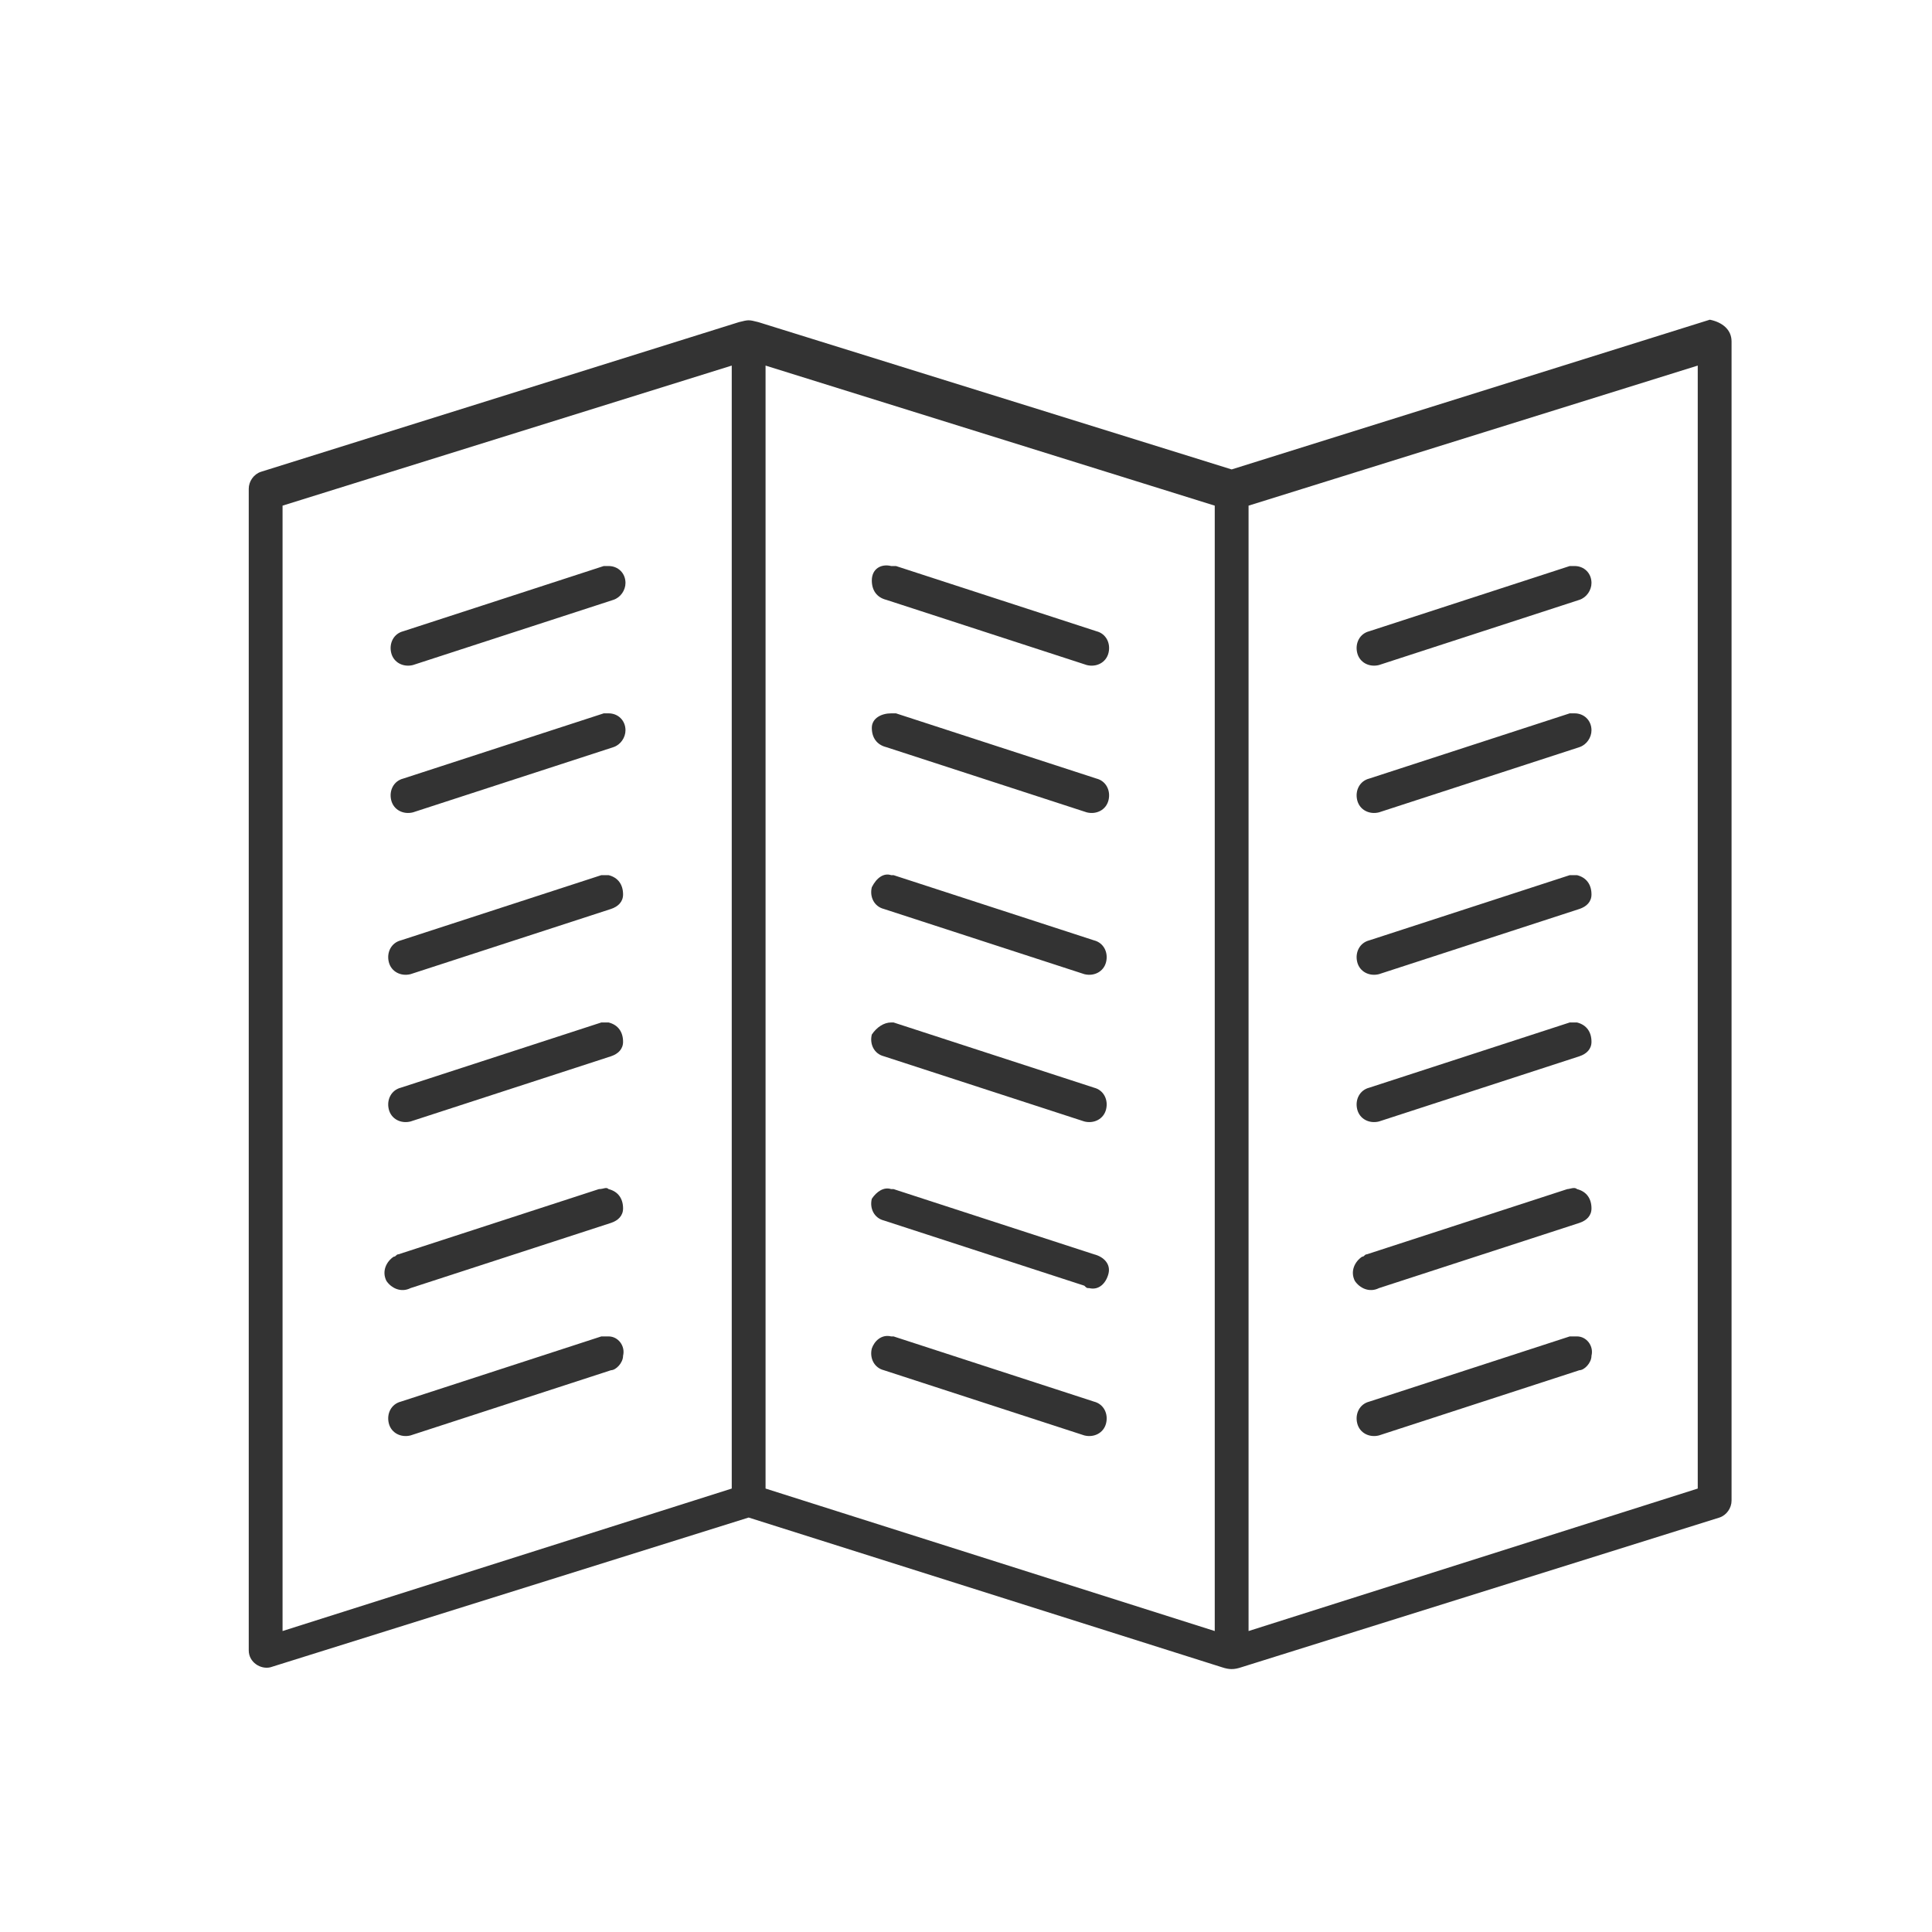 <?xml version="1.0" encoding="utf-8"?>
<!-- Generator: Adobe Illustrator 18.0.0, SVG Export Plug-In . SVG Version: 6.00 Build 0)  -->
<!DOCTYPE svg PUBLIC "-//W3C//DTD SVG 1.1//EN" "http://www.w3.org/Graphics/SVG/1.1/DTD/svg11.dtd">
<svg version="1.1" id="Calque_3" xmlns="http://www.w3.org/2000/svg" xmlns:xlink="http://www.w3.org/1999/xlink" x="0px" y="0px"
	 viewBox="0 0 80 80" enable-background="new 0 0 80 80" xml:space="preserve">
<g>
	<g transform="translate(0,-952.362)">
		<path fill="#333333" d="M25.2,975.8c0.4,0,0.7,0.3,0.7,0.7c0,0.3-0.2,0.6-0.5,0.7l-8.3,2.7c-0.4,0.1-0.8-0.1-0.9-0.5
			s0.1-0.8,0.5-0.9c0,0,0,0,0,0l8.3-2.7C25,975.8,25.1,975.8,25.2,975.8L25.2,975.8z"/>
		<path fill="#333333" d="M25.2,981.9c0.4,0,0.7,0.3,0.7,0.7c0,0.3-0.2,0.6-0.5,0.7l-8.3,2.7c-0.4,0.1-0.8-0.1-0.9-0.5
			c-0.1-0.4,0.1-0.8,0.5-0.9c0,0,0,0,0,0l8.3-2.7C25,981.9,25.1,981.9,25.2,981.9L25.2,981.9z"/>
		<path fill="#333333" d="M25.2,1007.7c0.4,0,0.7,0.4,0.6,0.8c0,0.3-0.3,0.6-0.5,0.6l-8.3,2.7c-0.4,0.1-0.8-0.1-0.9-0.5
			c-0.1-0.4,0.1-0.8,0.5-0.9l8.3-2.7C25,1007.7,25.1,1007.7,25.2,1007.7L25.2,1007.7z"/>
		<path fill="#333333" d="M25.2,1001.6c0.4,0.1,0.6,0.4,0.6,0.8c0,0.3-0.2,0.5-0.5,0.6l-8.3,2.7c-0.4,0.2-0.8,0-1-0.3
			c-0.2-0.4,0-0.8,0.3-1c0.1,0,0.1-0.1,0.2-0.1l8.3-2.7C25,1001.6,25.1,1001.5,25.2,1001.6L25.2,1001.6z"/>
		<path fill="#333333" d="M25.2,988.6c0.4,0.1,0.6,0.4,0.6,0.8c0,0.3-0.2,0.5-0.5,0.6l-8.3,2.7c-0.4,0.1-0.8-0.1-0.9-0.5
			s0.1-0.8,0.5-0.9c0,0,0,0,0,0l8.3-2.7C25,988.6,25.1,988.6,25.2,988.6L25.2,988.6z"/>
		<path fill="#333333" d="M25.2,994.7c0.4,0.1,0.6,0.4,0.6,0.8c0,0.3-0.2,0.5-0.5,0.6l-8.3,2.7c-0.4,0.1-0.8-0.1-0.9-0.5
			c-0.1-0.4,0.1-0.8,0.5-0.9c0,0,0,0,0,0l8.3-2.7C25,994.7,25.1,994.7,25.2,994.7L25.2,994.7z"/>
		<path fill="#333333" d="M36.9,975.8c0.1,0,0.1,0,0.2,0l8.3,2.7c0.4,0.1,0.6,0.5,0.5,0.9c-0.1,0.4-0.5,0.6-0.9,0.5c0,0,0,0,0,0
			l-8.3-2.7c-0.4-0.1-0.6-0.4-0.6-0.8C36.1,975.9,36.5,975.7,36.9,975.8L36.9,975.8z"/>
		<path fill="#333333" d="M36.9,981.9c0.1,0,0.1,0,0.2,0l8.3,2.7c0.4,0.1,0.6,0.5,0.5,0.9c-0.1,0.4-0.5,0.6-0.9,0.5c0,0,0,0,0,0
			l-8.3-2.7c-0.4-0.1-0.6-0.4-0.6-0.8C36.1,982.1,36.5,981.9,36.9,981.9L36.9,981.9z"/>
		<path fill="#333333" d="M36.9,1007.7c0,0,0.1,0,0.1,0l8.3,2.7c0.4,0.1,0.6,0.5,0.5,0.9c-0.1,0.4-0.5,0.6-0.9,0.5l-8.3-2.7
			c-0.4-0.1-0.6-0.5-0.5-0.9C36.2,1007.9,36.5,1007.6,36.9,1007.7L36.9,1007.7z"/>
		<path fill="#333333" d="M36.9,1001.6c0,0,0.1,0,0.1,0l8.3,2.7c0.4,0.1,0.7,0.4,0.6,0.8s-0.4,0.7-0.8,0.6c-0.1,0-0.1,0-0.2-0.1
			l-8.3-2.7c-0.4-0.1-0.6-0.5-0.5-0.9C36.3,1001.7,36.6,1001.5,36.9,1001.6L36.9,1001.6z"/>
		<path fill="#333333" d="M36.9,988.6c0,0,0.1,0,0.1,0l8.3,2.7c0.4,0.1,0.6,0.5,0.5,0.9c-0.1,0.4-0.5,0.6-0.9,0.5c0,0,0,0,0,0
			l-8.3-2.7c-0.4-0.1-0.6-0.5-0.5-0.9C36.3,988.7,36.6,988.5,36.9,988.6L36.9,988.6z"/>
		<path fill="#333333" d="M36.9,994.7c0,0,0.1,0,0.1,0l8.3,2.7c0.4,0.1,0.6,0.5,0.5,0.9c-0.1,0.4-0.5,0.6-0.9,0.5c0,0,0,0,0,0
			l-8.3-2.7c-0.4-0.1-0.6-0.5-0.5-0.9C36.3,994.9,36.6,994.7,36.9,994.7L36.9,994.7z"/>
		<path fill="#333333" d="M65.2,975.8c0.4,0,0.7,0.3,0.7,0.7c0,0.3-0.2,0.6-0.5,0.7l-8.3,2.7c-0.4,0.1-0.8-0.1-0.9-0.5
			s0.1-0.8,0.5-0.9c0,0,0,0,0,0l8.3-2.7C65,975.8,65.1,975.8,65.2,975.8L65.2,975.8z"/>
		<path fill="#333333" d="M65.2,981.9c0.4,0,0.7,0.3,0.7,0.7c0,0.3-0.2,0.6-0.5,0.7l-8.3,2.7c-0.4,0.1-0.8-0.1-0.9-0.5
			c-0.1-0.4,0.1-0.8,0.5-0.9c0,0,0,0,0,0l8.3-2.7C65,981.9,65.1,981.9,65.2,981.9L65.2,981.9z"/>
		<path fill="#333333" d="M65.3,1007.7c0.4,0,0.7,0.4,0.6,0.8c0,0.3-0.3,0.6-0.5,0.6l-8.3,2.7c-0.4,0.1-0.8-0.1-0.9-0.5
			c-0.1-0.4,0.1-0.8,0.5-0.9l8.3-2.7C65,1007.7,65.2,1007.7,65.3,1007.7L65.3,1007.7z"/>
		<path fill="#333333" d="M65.3,1001.6c0.4,0.1,0.6,0.4,0.6,0.8c0,0.3-0.2,0.5-0.5,0.6l-8.3,2.7c-0.4,0.2-0.8,0-1-0.3
			c-0.2-0.4,0-0.8,0.3-1c0.1,0,0.1-0.1,0.2-0.1l8.3-2.7C65,1001.6,65.2,1001.5,65.3,1001.6L65.3,1001.6z"/>
		<path fill="#333333" d="M65.3,988.6c0.4,0.1,0.6,0.4,0.6,0.8c0,0.3-0.2,0.5-0.5,0.6l-8.3,2.7c-0.4,0.1-0.8-0.1-0.9-0.5
			s0.1-0.8,0.5-0.9c0,0,0,0,0,0l8.3-2.7C65,988.6,65.2,988.6,65.3,988.6L65.3,988.6z"/>
		<path fill="#333333" d="M65.3,994.7c0.4,0.1,0.6,0.4,0.6,0.8c0,0.3-0.2,0.5-0.5,0.6l-8.3,2.7c-0.4,0.1-0.8-0.1-0.9-0.5
			c-0.1-0.4,0.1-0.8,0.5-0.9c0,0,0,0,0,0l8.3-2.7C65,994.7,65.2,994.7,65.3,994.7L65.3,994.7z"/>
		<path fill="#333333" d="M71.7,966.5v48c0,0.3-0.2,0.6-0.5,0.7l-19.8,6.2c-0.3,0.1-0.5,0.1-0.8,0l-19.6-6.2l-19.8,6.2
			c-0.4,0.1-0.9-0.2-0.9-0.7v-48.1c0-0.3,0.2-0.6,0.5-0.7l19.8-6.2c0.4-0.1,0.4-0.1,0.8,0l19.6,6.1l19.8-6.2
			C71.3,965.7,71.7,966,71.7,966.5z M70.3,967.5l-18.6,5.8v46.6l18.6-5.9L70.3,967.5z M31.7,967.5v46.5l18.6,5.9v-46.6L31.7,967.5z
			 M30.3,967.5l-18.6,5.8v46.6l18.6-5.9V967.5z"/>
	</g>
</g>
</svg>
